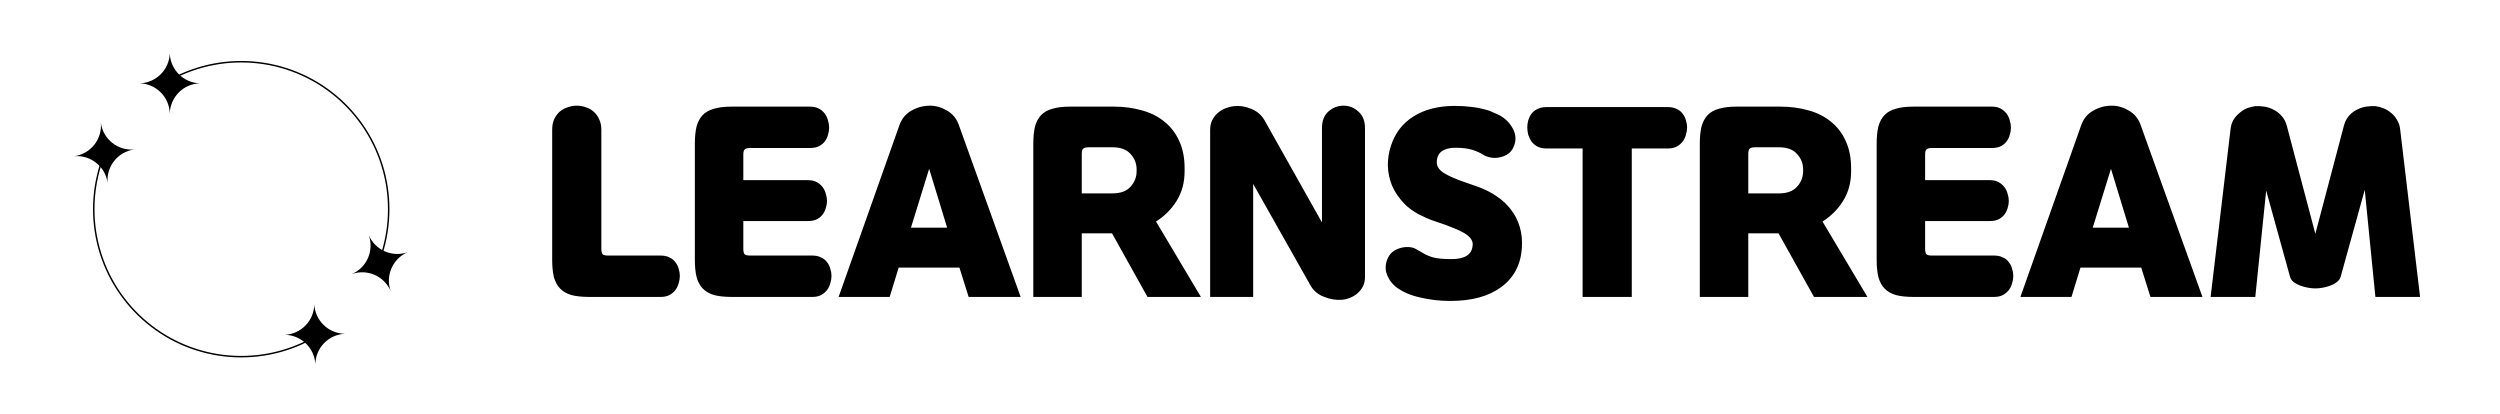<svg viewBox="0 0 423 70" fill="none" xmlns="http://www.w3.org/2000/svg">
    <path
        d="M99.669 50.24C98.469 50.24 97.469 50.133 96.669 49.92C95.869 49.68 95.229 49.307 94.749 48.8C94.269 48.293 93.922 47.64 93.709 46.84C93.522 46.04 93.429 45.067 93.429 43.92V21.96C93.429 21.293 93.535 20.707 93.749 20.2C93.989 19.693 94.295 19.267 94.669 18.92C95.069 18.573 95.522 18.32 96.029 18.16C96.535 17.973 97.055 17.88 97.589 17.88C98.122 17.88 98.642 17.973 99.149 18.16C99.655 18.32 100.095 18.573 100.469 18.92C100.869 19.267 101.175 19.693 101.389 20.2C101.629 20.707 101.749 21.293 101.749 21.96V42.08C101.749 42.56 101.829 42.88 101.989 43.04C102.149 43.173 102.455 43.24 102.909 43.24H111.789C112.375 43.24 112.869 43.347 113.269 43.56C113.695 43.747 114.029 44.013 114.269 44.36C114.535 44.68 114.722 45.053 114.829 45.48C114.962 45.88 115.029 46.28 115.029 46.68C115.029 47.08 114.962 47.493 114.829 47.92C114.722 48.347 114.535 48.733 114.269 49.08C114.002 49.427 113.669 49.707 113.269 49.92C112.869 50.133 112.375 50.24 111.789 50.24H99.669ZM125.769 30.48H136.689C137.276 30.48 137.769 30.587 138.169 30.8C138.569 31.013 138.903 31.293 139.169 31.64C139.436 31.987 139.623 32.373 139.729 32.8C139.863 33.2 139.929 33.6 139.929 34C139.929 34.4 139.863 34.8 139.729 35.2C139.623 35.6 139.436 35.973 139.169 36.32C138.929 36.64 138.596 36.907 138.169 37.12C137.769 37.307 137.276 37.4 136.689 37.4H125.769V42.08C125.769 42.56 125.849 42.88 126.009 43.04C126.169 43.173 126.476 43.24 126.929 43.24H137.449C138.036 43.24 138.529 43.347 138.929 43.56C139.356 43.747 139.689 44.013 139.929 44.36C140.196 44.68 140.383 45.053 140.489 45.48C140.623 45.88 140.689 46.28 140.689 46.68C140.689 47.08 140.623 47.493 140.489 47.92C140.383 48.347 140.196 48.733 139.929 49.08C139.663 49.427 139.329 49.707 138.929 49.92C138.529 50.133 138.036 50.24 137.449 50.24H123.809C122.609 50.24 121.609 50.133 120.809 49.92C120.009 49.68 119.369 49.307 118.889 48.8C118.409 48.293 118.063 47.64 117.849 46.84C117.663 46.04 117.569 45.067 117.569 43.92V24.36C117.569 23.213 117.663 22.24 117.849 21.44C118.063 20.64 118.409 19.987 118.889 19.48C119.369 18.973 120.009 18.613 120.809 18.4C121.609 18.16 122.609 18.04 123.809 18.04H137.049C137.636 18.04 138.129 18.147 138.529 18.36C138.929 18.573 139.263 18.853 139.529 19.2C139.796 19.547 139.983 19.933 140.089 20.36C140.223 20.787 140.289 21.2 140.289 21.6C140.289 22 140.223 22.413 140.089 22.84C139.983 23.24 139.796 23.613 139.529 23.96C139.289 24.28 138.956 24.547 138.529 24.76C138.129 24.947 137.636 25.04 137.049 25.04H126.929C126.476 25.04 126.169 25.12 126.009 25.28C125.849 25.413 125.769 25.72 125.769 26.2V30.48ZM152.174 21.2C152.574 20.08 153.254 19.253 154.214 18.72C155.2 18.16 156.24 17.88 157.334 17.88C158.347 17.88 159.32 18.16 160.254 18.72C161.214 19.28 161.88 20.107 162.254 21.2L172.694 50.24H163.894L162.334 45.28H152.054L150.534 50.24H141.894L152.174 21.2ZM154.134 38.52H160.254L157.214 28.56L154.134 38.52ZM200.435 28.96C200.435 30.88 199.981 32.56 199.075 34C198.195 35.413 197.035 36.573 195.595 37.48L203.195 50.24H194.155L188.155 39.48H183.035V50.24H174.835V24.36C174.835 23.213 174.928 22.24 175.115 21.44C175.328 20.64 175.675 19.987 176.155 19.48C176.635 18.973 177.275 18.613 178.075 18.4C178.875 18.16 179.875 18.04 181.075 18.04H188.435C190.168 18.04 191.768 18.253 193.235 18.68C194.701 19.08 195.968 19.72 197.035 20.6C198.101 21.453 198.928 22.533 199.515 23.84C200.128 25.147 200.435 26.693 200.435 28.48V28.96ZM183.035 32.72H188.235C189.595 32.72 190.608 32.347 191.275 31.6C191.968 30.853 192.315 29.973 192.315 28.96V28.68C192.315 27.667 191.968 26.787 191.275 26.04C190.608 25.293 189.595 24.92 188.235 24.92H184.195C183.741 24.92 183.435 25 183.275 25.16C183.115 25.293 183.035 25.6 183.035 26.08V32.72ZM223.677 37.64V21.68C223.677 20.453 224.037 19.52 224.757 18.88C225.503 18.213 226.357 17.88 227.317 17.88C228.277 17.88 229.117 18.213 229.837 18.88C230.583 19.52 230.957 20.453 230.957 21.68V46.88C230.957 47.493 230.837 48.027 230.597 48.48C230.357 48.933 230.05 49.32 229.677 49.64C229.303 49.96 228.877 50.213 228.397 50.4C227.943 50.587 227.49 50.693 227.037 50.72C226.077 50.8 225.09 50.64 224.077 50.24C223.063 49.867 222.303 49.253 221.797 48.4L212.037 31.12V50.24H204.757V21.96C204.757 21.347 204.877 20.8 205.117 20.32C205.357 19.84 205.663 19.44 206.037 19.12C206.437 18.773 206.877 18.507 207.357 18.32C207.837 18.133 208.303 18.013 208.757 17.96C209.717 17.853 210.69 18 211.677 18.4C212.663 18.8 213.41 19.427 213.917 20.28L223.677 37.64ZM243.104 27.4C243.078 28.147 243.504 28.787 244.384 29.32C245.264 29.853 246.504 30.387 248.104 30.92L250.064 31.6C251.238 32.027 252.291 32.56 253.224 33.2C254.184 33.84 254.998 34.6 255.664 35.48C256.331 36.333 256.824 37.307 257.144 38.4C257.464 39.467 257.584 40.64 257.504 41.92C257.318 44.773 256.158 46.987 254.024 48.56C251.918 50.133 249.038 50.92 245.384 50.92C243.598 50.92 241.878 50.72 240.224 50.32C238.571 49.947 237.198 49.333 236.104 48.48C235.731 48.16 235.411 47.8 235.144 47.4C234.878 46.973 234.678 46.533 234.544 46.08C234.438 45.627 234.424 45.16 234.504 44.68C234.584 44.173 234.771 43.693 235.064 43.24C235.358 42.787 235.771 42.44 236.304 42.2C236.838 41.96 237.371 41.827 237.904 41.8C238.598 41.773 239.144 41.88 239.544 42.12C239.971 42.36 240.371 42.587 240.744 42.8C241.198 43.093 241.784 43.347 242.504 43.56C243.224 43.747 244.264 43.84 245.624 43.84C246.744 43.84 247.611 43.64 248.224 43.24C248.838 42.84 249.158 42.2 249.184 41.32C249.184 40.947 249.038 40.587 248.744 40.24C248.451 39.893 248.024 39.573 247.464 39.28C246.931 38.987 246.304 38.707 245.584 38.44C244.864 38.147 244.091 37.867 243.264 37.6C242.944 37.493 242.598 37.373 242.224 37.24C241.878 37.107 241.584 36.987 241.344 36.88C239.824 36.24 238.598 35.453 237.664 34.52C236.731 33.56 236.024 32.533 235.544 31.44C235.091 30.32 234.851 29.173 234.824 28C234.824 26.827 234.998 25.72 235.344 24.68C236.038 22.52 237.318 20.853 239.184 19.68C241.078 18.507 243.398 17.92 246.144 17.92C247.184 17.92 248.091 17.973 248.864 18.08C249.664 18.16 250.358 18.28 250.944 18.44C251.558 18.573 252.078 18.747 252.504 18.96C252.958 19.147 253.371 19.333 253.744 19.52C254.678 20.027 255.398 20.733 255.904 21.64C256.438 22.547 256.558 23.48 256.264 24.44C255.998 25.267 255.544 25.853 254.904 26.2C254.291 26.547 253.598 26.72 252.824 26.72C252.531 26.72 252.198 26.667 251.824 26.56C251.451 26.453 251.171 26.333 250.984 26.2C250.504 25.88 249.891 25.6 249.144 25.36C248.398 25.12 247.424 25 246.224 25C245.264 25 244.504 25.2 243.944 25.6C243.411 25.973 243.131 26.573 243.104 27.4ZM267.777 50.24V25.12H261.657C261.07 25.12 260.564 25.013 260.137 24.8C259.737 24.587 259.404 24.307 259.137 23.96C258.897 23.613 258.71 23.227 258.577 22.8C258.47 22.373 258.417 21.96 258.417 21.56C258.417 21.16 258.47 20.76 258.577 20.36C258.71 19.933 258.897 19.56 259.137 19.24C259.404 18.893 259.737 18.627 260.137 18.44C260.564 18.227 261.07 18.12 261.657 18.12H282.217C282.804 18.12 283.297 18.227 283.697 18.44C284.124 18.627 284.457 18.893 284.697 19.24C284.964 19.56 285.15 19.933 285.257 20.36C285.39 20.76 285.457 21.16 285.457 21.56C285.457 21.96 285.39 22.373 285.257 22.8C285.15 23.227 284.964 23.613 284.697 23.96C284.43 24.307 284.097 24.587 283.697 24.8C283.297 25.013 282.804 25.12 282.217 25.12H276.097V50.24H267.777ZM313.208 28.96C313.208 30.88 312.755 32.56 311.848 34C310.968 35.413 309.808 36.573 308.368 37.48L315.968 50.24H306.928L300.928 39.48H295.808V50.24H287.608V24.36C287.608 23.213 287.702 22.24 287.888 21.44C288.102 20.64 288.448 19.987 288.928 19.48C289.408 18.973 290.048 18.613 290.848 18.4C291.648 18.16 292.648 18.04 293.848 18.04H301.208C302.942 18.04 304.542 18.253 306.008 18.68C307.475 19.08 308.742 19.72 309.808 20.6C310.875 21.453 311.702 22.533 312.288 23.84C312.902 25.147 313.208 26.693 313.208 28.48V28.96ZM295.808 32.72H301.008C302.368 32.72 303.382 32.347 304.048 31.6C304.742 30.853 305.088 29.973 305.088 28.96V28.68C305.088 27.667 304.742 26.787 304.048 26.04C303.382 25.293 302.368 24.92 301.008 24.92H296.968C296.515 24.92 296.208 25 296.048 25.16C295.888 25.293 295.808 25.6 295.808 26.08V32.72ZM325.73 30.48H336.65C337.237 30.48 337.73 30.587 338.13 30.8C338.53 31.013 338.863 31.293 339.13 31.64C339.397 31.987 339.583 32.373 339.69 32.8C339.823 33.2 339.89 33.6 339.89 34C339.89 34.4 339.823 34.8 339.69 35.2C339.583 35.6 339.397 35.973 339.13 36.32C338.89 36.64 338.557 36.907 338.13 37.12C337.73 37.307 337.237 37.4 336.65 37.4H325.73V42.08C325.73 42.56 325.81 42.88 325.97 43.04C326.13 43.173 326.437 43.24 326.89 43.24H337.41C337.997 43.24 338.49 43.347 338.89 43.56C339.317 43.747 339.65 44.013 339.89 44.36C340.157 44.68 340.343 45.053 340.45 45.48C340.583 45.88 340.65 46.28 340.65 46.68C340.65 47.08 340.583 47.493 340.45 47.92C340.343 48.347 340.157 48.733 339.89 49.08C339.623 49.427 339.29 49.707 338.89 49.92C338.49 50.133 337.997 50.24 337.41 50.24H323.77C322.57 50.24 321.57 50.133 320.77 49.92C319.97 49.68 319.33 49.307 318.85 48.8C318.37 48.293 318.023 47.64 317.81 46.84C317.623 46.04 317.53 45.067 317.53 43.92V24.36C317.53 23.213 317.623 22.24 317.81 21.44C318.023 20.64 318.37 19.987 318.85 19.48C319.33 18.973 319.97 18.613 320.77 18.4C321.57 18.16 322.57 18.04 323.77 18.04H337.01C337.597 18.04 338.09 18.147 338.49 18.36C338.89 18.573 339.223 18.853 339.49 19.2C339.757 19.547 339.943 19.933 340.05 20.36C340.183 20.787 340.25 21.2 340.25 21.6C340.25 22 340.183 22.413 340.05 22.84C339.943 23.24 339.757 23.613 339.49 23.96C339.25 24.28 338.917 24.547 338.49 24.76C338.09 24.947 337.597 25.04 337.01 25.04H326.89C326.437 25.04 326.13 25.12 325.97 25.28C325.81 25.413 325.73 25.72 325.73 26.2V30.48ZM352.134 21.2C352.534 20.08 353.214 19.253 354.174 18.72C355.161 18.16 356.201 17.88 357.294 17.88C358.308 17.88 359.281 18.16 360.214 18.72C361.174 19.28 361.841 20.107 362.214 21.2L372.654 50.24H363.854L362.294 45.28H352.014L350.494 50.24H341.854L352.134 21.2ZM354.094 38.52H360.214L357.174 28.56L354.094 38.52ZM391.756 48.8C391.382 48.8 390.969 48.76 390.516 48.68C390.062 48.6 389.622 48.48 389.196 48.32C388.769 48.16 388.396 47.96 388.076 47.72C387.782 47.48 387.582 47.187 387.476 46.84L383.436 32.24L381.596 50.24H374.036L377.396 21.96C377.449 21.347 377.609 20.8 377.876 20.32C378.169 19.84 378.516 19.44 378.916 19.12C379.316 18.773 379.742 18.507 380.196 18.32C380.676 18.133 381.142 18.013 381.596 17.96C382.076 17.933 382.582 17.96 383.116 18.04C383.676 18.12 384.196 18.293 384.676 18.56C385.182 18.8 385.636 19.147 386.036 19.6C386.436 20.027 386.729 20.573 386.916 21.24L391.756 39.56L396.596 21.24C396.782 20.573 397.062 20.027 397.436 19.6C397.836 19.147 398.289 18.8 398.796 18.56C399.302 18.293 399.822 18.12 400.356 18.04C400.916 17.96 401.436 17.933 401.916 17.96C402.369 18.013 402.822 18.133 403.276 18.32C403.756 18.507 404.196 18.773 404.596 19.12C404.996 19.44 405.329 19.84 405.596 20.32C405.889 20.8 406.062 21.347 406.116 21.96L409.476 50.24H401.916L400.116 32.12L396.036 46.84C395.929 47.187 395.716 47.48 395.396 47.72C395.102 47.96 394.742 48.16 394.316 48.32C393.889 48.48 393.449 48.6 392.996 48.68C392.542 48.76 392.129 48.8 391.756 48.8Z"
        fill="current" />
    <path
        d="M52.696 57.482C48.152 59.926 42.965 60.909 37.842 60.297C32.719 59.685 27.91 57.508 24.069 54.062C20.229 50.617 17.544 46.071 16.382 41.044C15.22 36.018 15.636 30.755 17.575 25.973L17.809 26.068C15.89 30.801 15.478 36.011 16.628 40.987C17.779 45.964 20.436 50.464 24.238 53.874C28.04 57.285 32.801 59.44 37.872 60.046C42.944 60.651 48.078 59.678 52.576 57.259L52.696 57.482Z"
        fill="current" />
    <path
        d="M28.937 13.308C33.481 10.864 38.668 9.881 43.791 10.493C48.914 11.105 53.723 13.282 57.564 16.727C61.404 20.172 64.088 24.718 65.251 29.745C66.413 34.772 65.996 40.035 64.058 44.816L63.824 44.721C65.743 39.988 66.155 34.778 65.004 29.802C63.854 24.826 61.197 20.326 57.395 16.915C53.593 13.505 48.832 11.349 43.761 10.744C38.689 10.138 33.554 11.111 29.056 13.53L28.937 13.308Z"
        fill="current" />
    <path
        d="M28.729 9V9C28.806 11.783 31.044 14.021 33.827 14.098V14.098V14.098C31.044 14.175 28.806 16.413 28.729 19.196V19.196V19.196C28.652 16.413 26.414 14.175 23.631 14.098V14.098V14.098C26.414 14.021 28.652 11.783 28.729 9V9Z"
        fill="current" />
    <path
        d="M68.998 42.662V42.662C66.434 43.748 65.167 46.649 66.111 49.268V49.268V49.268C65.024 46.705 62.124 45.437 59.504 46.381V46.381V46.381C62.068 45.294 63.335 42.394 62.391 39.775V39.775V39.775C63.478 42.338 66.378 43.605 68.998 42.662V42.662Z"
        fill="current" />
    <path
        d="M53.356 61.659V61.659C53.231 58.878 50.955 56.679 48.17 56.65V56.65V56.65C50.952 56.525 53.151 54.248 53.179 51.464V51.464V51.464C53.304 54.246 55.581 56.445 58.365 56.473V56.473V56.473C55.584 56.598 53.385 58.875 53.356 61.659V61.659Z"
        fill="current" />
    <path
        d="M22.701 25.294V25.294C19.943 25.68 17.969 28.154 18.203 30.928V30.928V30.928C17.816 28.171 15.342 26.196 12.568 26.43V26.43V26.43C15.325 26.044 17.3 23.57 17.066 20.796V20.796V20.796C17.453 23.553 19.926 25.528 22.701 25.294V25.294Z"
        fill="current" />
</svg>